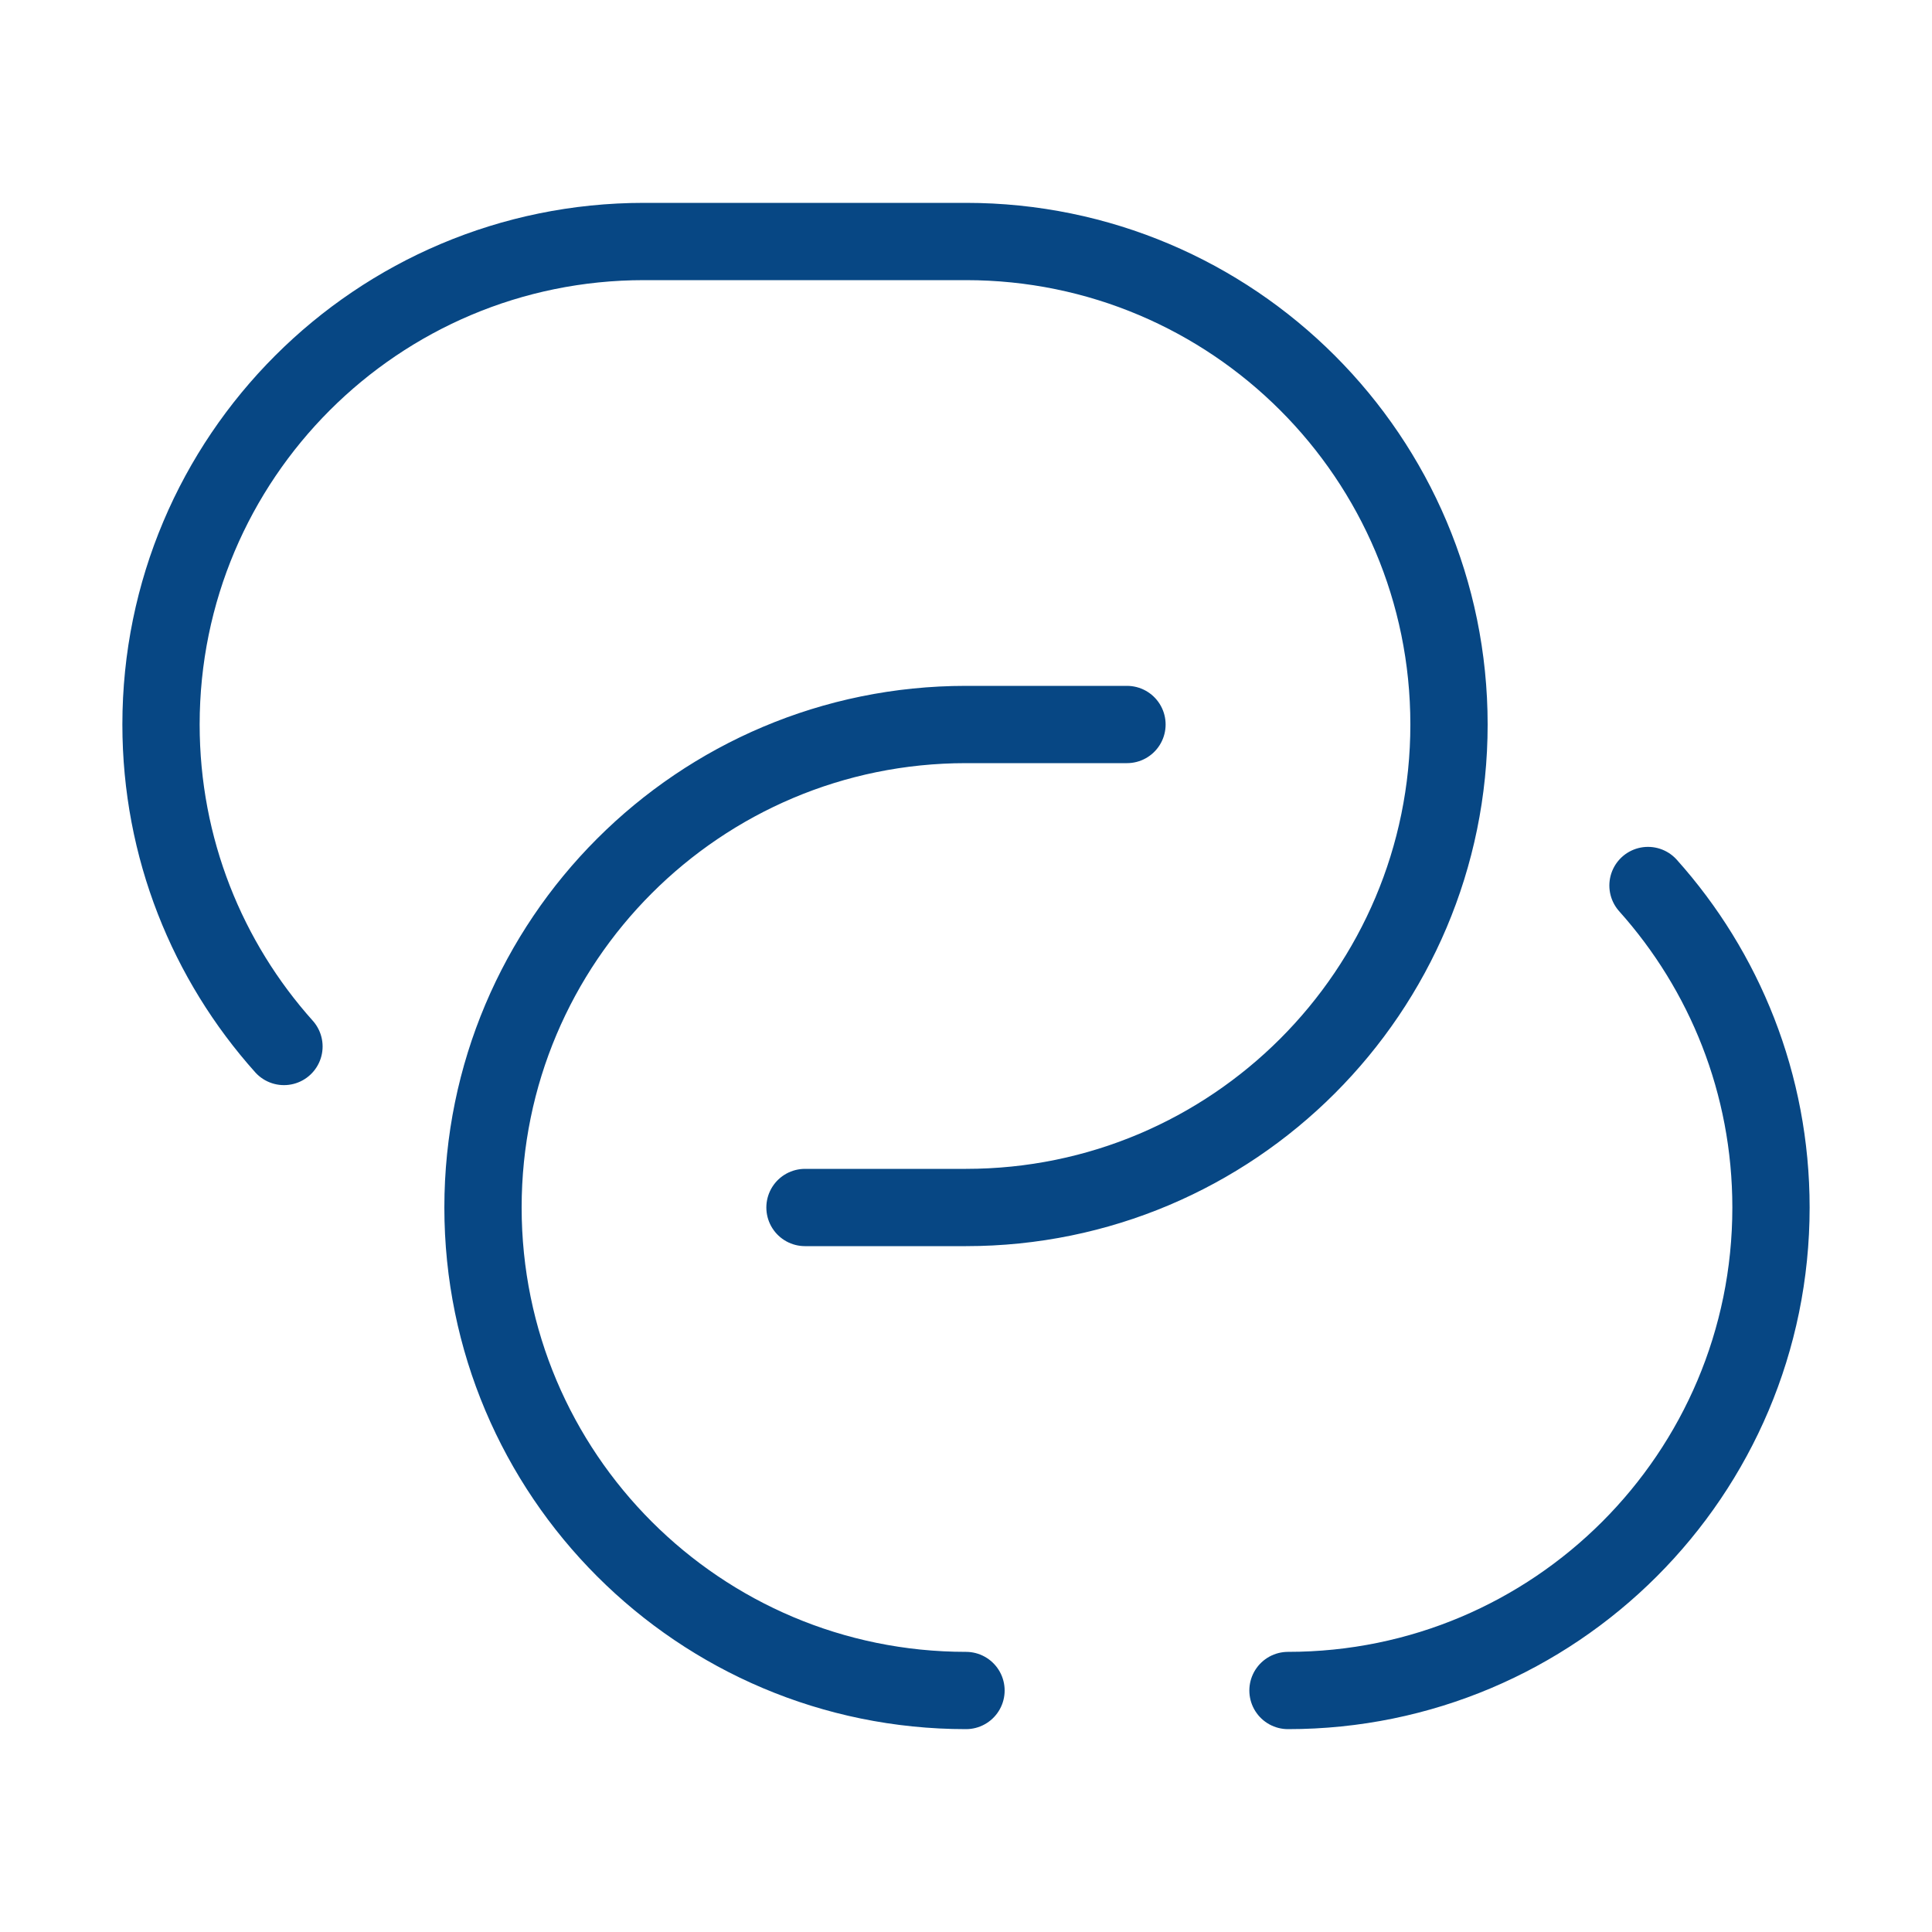 <svg width="50" height="50" viewBox="0 0 50 50" fill="none" xmlns="http://www.w3.org/2000/svg">
<path d="M20.833 31.25H25C31.903 31.25 37.5 25.654 37.5 18.75C37.5 11.846 31.903 6.25 25 6.25H16.666C9.763 6.25 4.167 11.846 4.167 18.75C4.167 21.951 5.37 24.872 7.349 27.083M33.333 43.75C40.237 43.75 45.833 38.154 45.833 31.25C45.833 28.049 44.63 25.128 42.65 22.917M25 43.75C18.096 43.75 12.5 38.154 12.5 31.25C12.5 24.346 18.096 18.75 25 18.75H29.166" stroke="#074784" stroke-width="2" stroke-linecap="round"/>
</svg>
